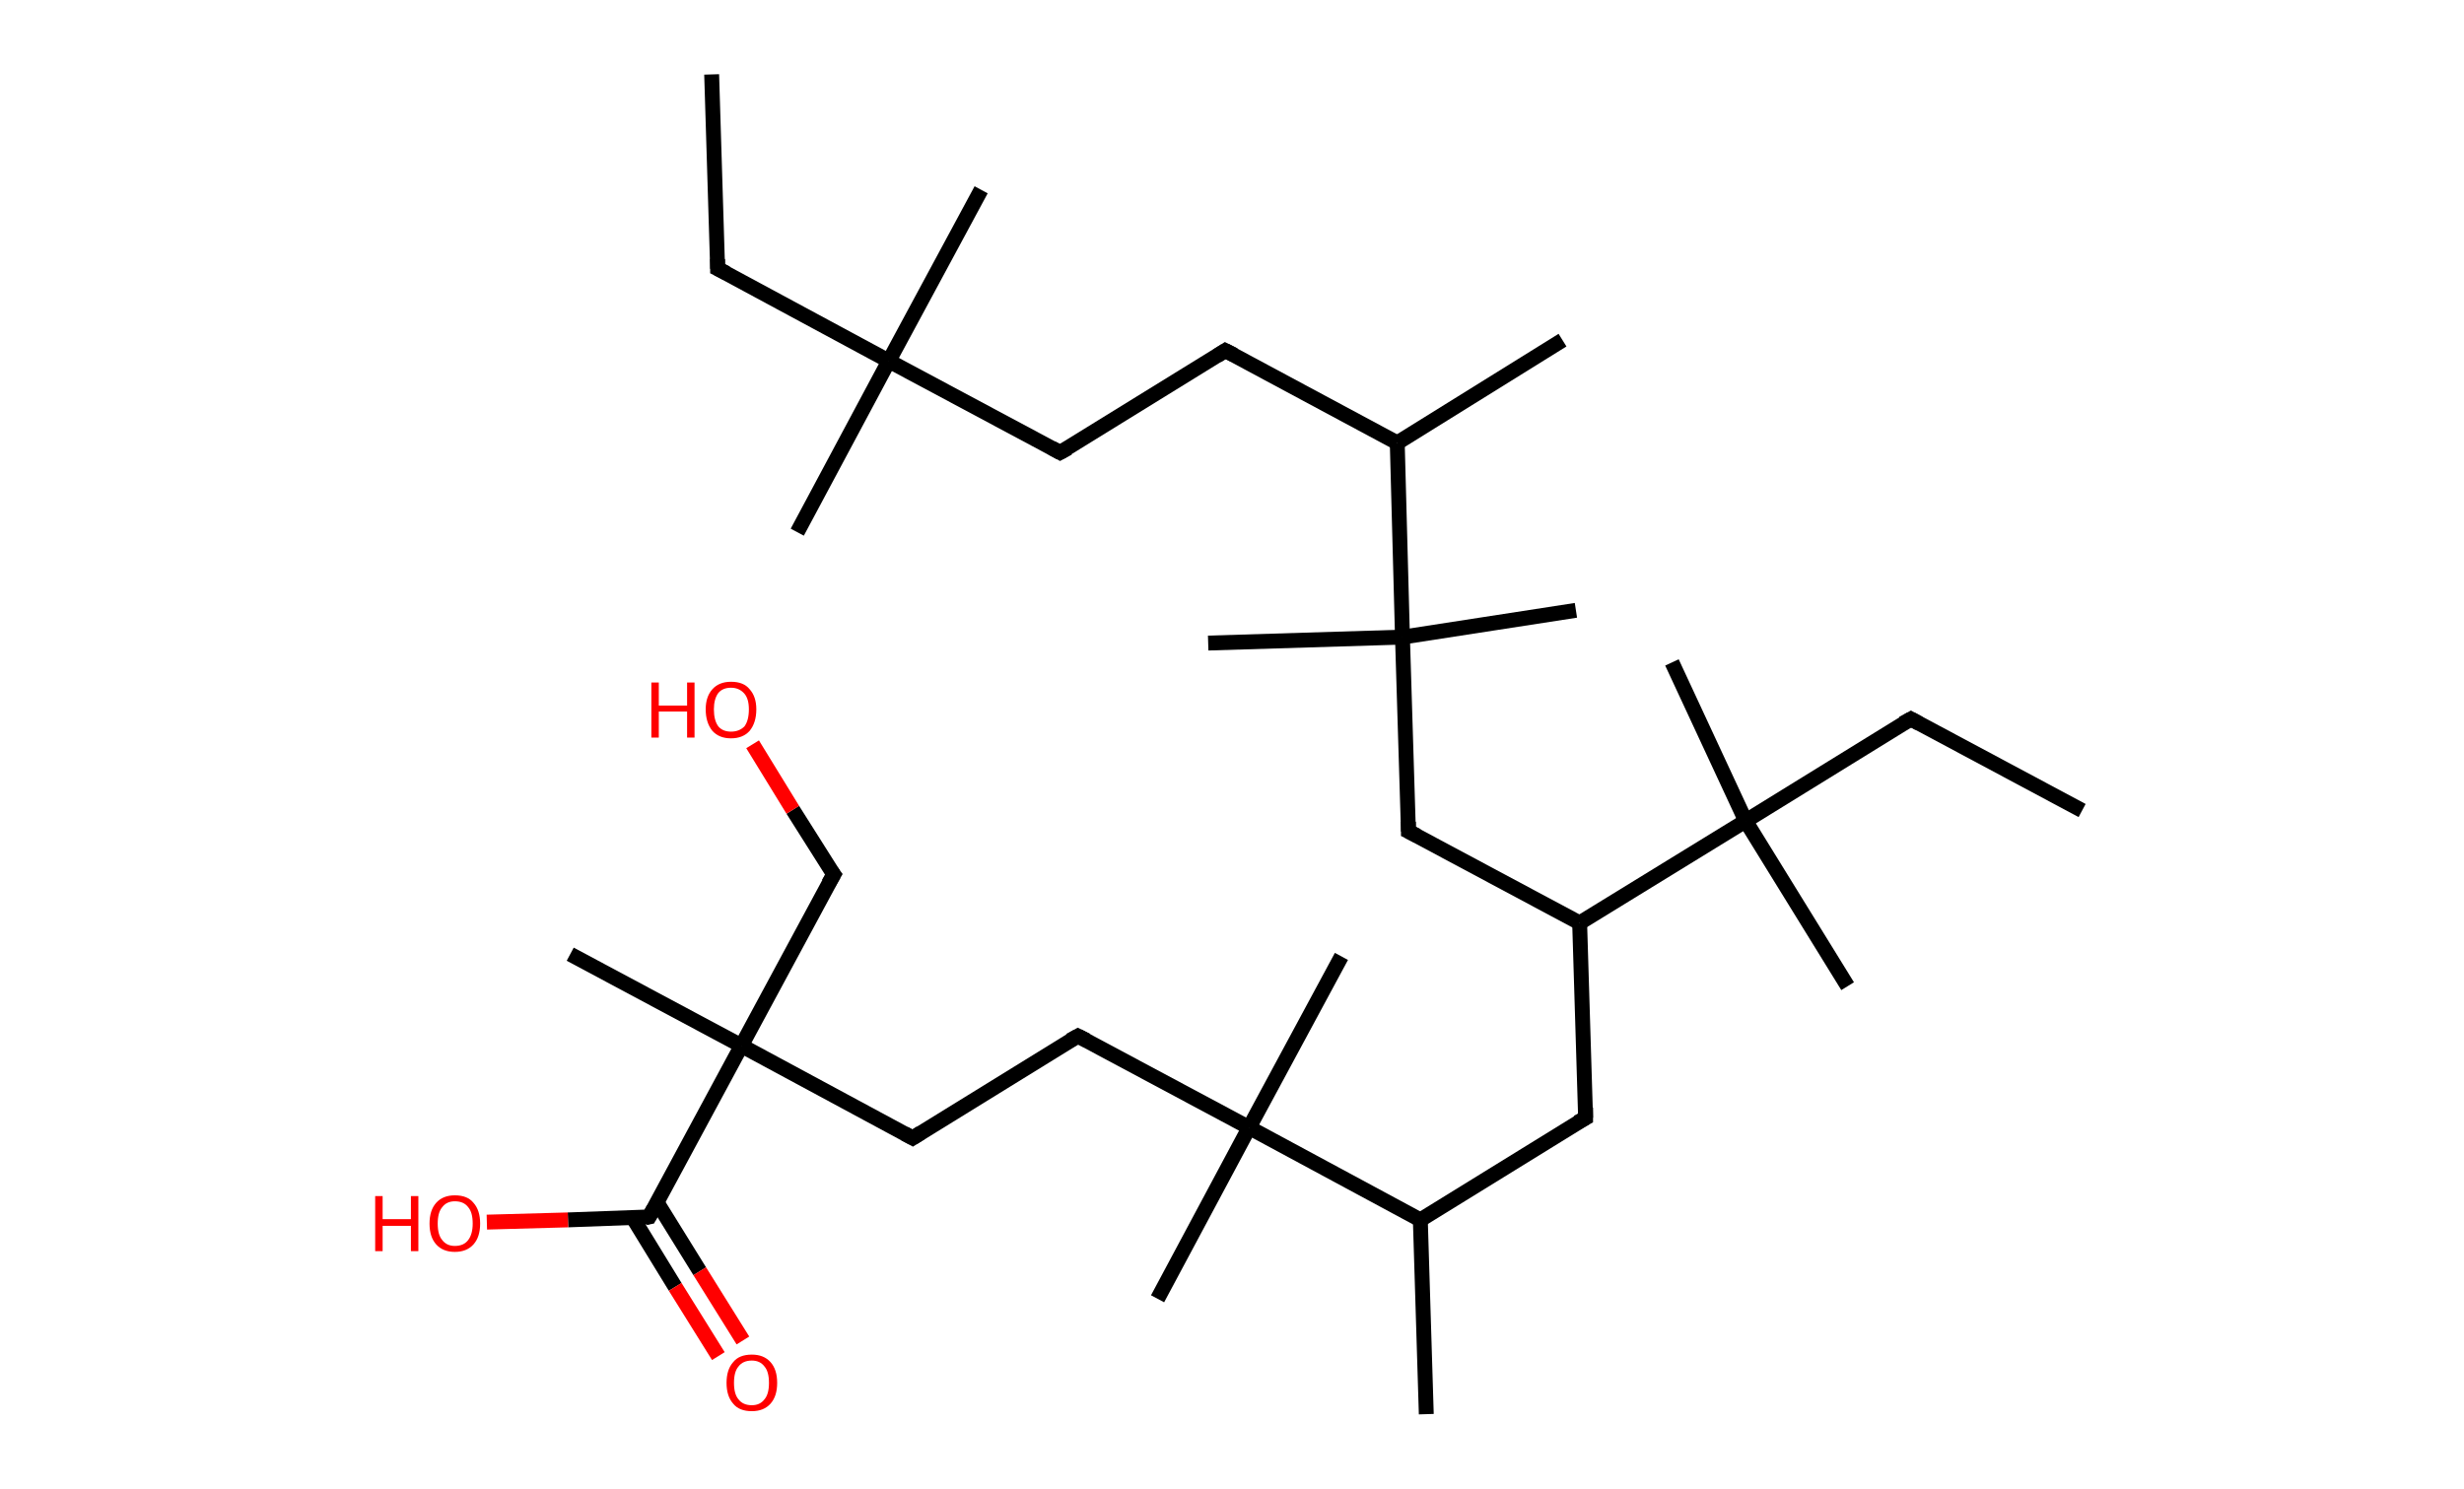 <?xml version='1.0' encoding='ASCII' standalone='yes'?>
<svg xmlns="http://www.w3.org/2000/svg" xmlns:rdkit="http://www.rdkit.org/xml" xmlns:xlink="http://www.w3.org/1999/xlink" version="1.1" baseProfile="full" xml:space="preserve" width="331px" height="200px" viewBox="0 0 331 200">
<!-- END OF HEADER -->
<rect style="opacity:1.0;fill:#FFFFFF;stroke:none" width="331.0" height="200.0" x="0.0" y="0.0"> </rect>
<path class="bond-0 atom-0 atom-1" d="M 95.6,10.0 L 96.4,36.1" style="fill:none;fill-rule:evenodd;stroke:#000000;stroke-width:2.0px;stroke-linecap:butt;stroke-linejoin:miter;stroke-opacity:1"/>
<path class="bond-1 atom-1 atom-2" d="M 96.4,36.1 L 119.4,48.5" style="fill:none;fill-rule:evenodd;stroke:#000000;stroke-width:2.0px;stroke-linecap:butt;stroke-linejoin:miter;stroke-opacity:1"/>
<path class="bond-2 atom-2 atom-3" d="M 119.4,48.5 L 131.8,25.5" style="fill:none;fill-rule:evenodd;stroke:#000000;stroke-width:2.0px;stroke-linecap:butt;stroke-linejoin:miter;stroke-opacity:1"/>
<path class="bond-3 atom-2 atom-4" d="M 119.4,48.5 L 107.1,71.5" style="fill:none;fill-rule:evenodd;stroke:#000000;stroke-width:2.0px;stroke-linecap:butt;stroke-linejoin:miter;stroke-opacity:1"/>
<path class="bond-4 atom-2 atom-5" d="M 119.4,48.5 L 142.4,60.8" style="fill:none;fill-rule:evenodd;stroke:#000000;stroke-width:2.0px;stroke-linecap:butt;stroke-linejoin:miter;stroke-opacity:1"/>
<path class="bond-5 atom-5 atom-6" d="M 142.4,60.8 L 164.6,47.1" style="fill:none;fill-rule:evenodd;stroke:#000000;stroke-width:2.0px;stroke-linecap:butt;stroke-linejoin:miter;stroke-opacity:1"/>
<path class="bond-6 atom-6 atom-7" d="M 164.6,47.1 L 187.7,59.5" style="fill:none;fill-rule:evenodd;stroke:#000000;stroke-width:2.0px;stroke-linecap:butt;stroke-linejoin:miter;stroke-opacity:1"/>
<path class="bond-7 atom-7 atom-8" d="M 187.7,59.5 L 209.9,45.7" style="fill:none;fill-rule:evenodd;stroke:#000000;stroke-width:2.0px;stroke-linecap:butt;stroke-linejoin:miter;stroke-opacity:1"/>
<path class="bond-8 atom-7 atom-9" d="M 187.7,59.5 L 188.4,85.6" style="fill:none;fill-rule:evenodd;stroke:#000000;stroke-width:2.0px;stroke-linecap:butt;stroke-linejoin:miter;stroke-opacity:1"/>
<path class="bond-9 atom-9 atom-10" d="M 188.4,85.6 L 211.7,82.0" style="fill:none;fill-rule:evenodd;stroke:#000000;stroke-width:2.0px;stroke-linecap:butt;stroke-linejoin:miter;stroke-opacity:1"/>
<path class="bond-10 atom-9 atom-11" d="M 188.4,85.6 L 162.3,86.4" style="fill:none;fill-rule:evenodd;stroke:#000000;stroke-width:2.0px;stroke-linecap:butt;stroke-linejoin:miter;stroke-opacity:1"/>
<path class="bond-11 atom-9 atom-12" d="M 188.4,85.6 L 189.2,111.7" style="fill:none;fill-rule:evenodd;stroke:#000000;stroke-width:2.0px;stroke-linecap:butt;stroke-linejoin:miter;stroke-opacity:1"/>
<path class="bond-12 atom-12 atom-13" d="M 189.2,111.7 L 212.2,124.0" style="fill:none;fill-rule:evenodd;stroke:#000000;stroke-width:2.0px;stroke-linecap:butt;stroke-linejoin:miter;stroke-opacity:1"/>
<path class="bond-13 atom-13 atom-14" d="M 212.2,124.0 L 213.0,150.2" style="fill:none;fill-rule:evenodd;stroke:#000000;stroke-width:2.0px;stroke-linecap:butt;stroke-linejoin:miter;stroke-opacity:1"/>
<path class="bond-14 atom-14 atom-15" d="M 213.0,150.2 L 190.8,163.9" style="fill:none;fill-rule:evenodd;stroke:#000000;stroke-width:2.0px;stroke-linecap:butt;stroke-linejoin:miter;stroke-opacity:1"/>
<path class="bond-15 atom-15 atom-16" d="M 190.8,163.9 L 191.6,190.0" style="fill:none;fill-rule:evenodd;stroke:#000000;stroke-width:2.0px;stroke-linecap:butt;stroke-linejoin:miter;stroke-opacity:1"/>
<path class="bond-16 atom-15 atom-17" d="M 190.8,163.9 L 167.8,151.5" style="fill:none;fill-rule:evenodd;stroke:#000000;stroke-width:2.0px;stroke-linecap:butt;stroke-linejoin:miter;stroke-opacity:1"/>
<path class="bond-17 atom-17 atom-18" d="M 167.8,151.5 L 155.5,174.5" style="fill:none;fill-rule:evenodd;stroke:#000000;stroke-width:2.0px;stroke-linecap:butt;stroke-linejoin:miter;stroke-opacity:1"/>
<path class="bond-18 atom-17 atom-19" d="M 167.8,151.5 L 180.2,128.5" style="fill:none;fill-rule:evenodd;stroke:#000000;stroke-width:2.0px;stroke-linecap:butt;stroke-linejoin:miter;stroke-opacity:1"/>
<path class="bond-19 atom-17 atom-20" d="M 167.8,151.5 L 144.8,139.2" style="fill:none;fill-rule:evenodd;stroke:#000000;stroke-width:2.0px;stroke-linecap:butt;stroke-linejoin:miter;stroke-opacity:1"/>
<path class="bond-20 atom-20 atom-21" d="M 144.8,139.2 L 122.6,152.9" style="fill:none;fill-rule:evenodd;stroke:#000000;stroke-width:2.0px;stroke-linecap:butt;stroke-linejoin:miter;stroke-opacity:1"/>
<path class="bond-21 atom-21 atom-22" d="M 122.6,152.9 L 99.6,140.5" style="fill:none;fill-rule:evenodd;stroke:#000000;stroke-width:2.0px;stroke-linecap:butt;stroke-linejoin:miter;stroke-opacity:1"/>
<path class="bond-22 atom-22 atom-23" d="M 99.6,140.5 L 76.6,128.2" style="fill:none;fill-rule:evenodd;stroke:#000000;stroke-width:2.0px;stroke-linecap:butt;stroke-linejoin:miter;stroke-opacity:1"/>
<path class="bond-23 atom-22 atom-24" d="M 99.6,140.5 L 112.0,117.5" style="fill:none;fill-rule:evenodd;stroke:#000000;stroke-width:2.0px;stroke-linecap:butt;stroke-linejoin:miter;stroke-opacity:1"/>
<path class="bond-24 atom-24 atom-25" d="M 112.0,117.5 L 106.5,108.8" style="fill:none;fill-rule:evenodd;stroke:#000000;stroke-width:2.0px;stroke-linecap:butt;stroke-linejoin:miter;stroke-opacity:1"/>
<path class="bond-24 atom-24 atom-25" d="M 106.5,108.8 L 101.1,100.0" style="fill:none;fill-rule:evenodd;stroke:#FF0000;stroke-width:2.0px;stroke-linecap:butt;stroke-linejoin:miter;stroke-opacity:1"/>
<path class="bond-25 atom-22 atom-26" d="M 99.6,140.5 L 87.2,163.5" style="fill:none;fill-rule:evenodd;stroke:#000000;stroke-width:2.0px;stroke-linecap:butt;stroke-linejoin:miter;stroke-opacity:1"/>
<path class="bond-26 atom-26 atom-27" d="M 85.0,163.6 L 90.7,172.9" style="fill:none;fill-rule:evenodd;stroke:#000000;stroke-width:2.0px;stroke-linecap:butt;stroke-linejoin:miter;stroke-opacity:1"/>
<path class="bond-26 atom-26 atom-27" d="M 90.7,172.9 L 96.5,182.2" style="fill:none;fill-rule:evenodd;stroke:#FF0000;stroke-width:2.0px;stroke-linecap:butt;stroke-linejoin:miter;stroke-opacity:1"/>
<path class="bond-26 atom-26 atom-27" d="M 88.3,161.6 L 94.0,170.8" style="fill:none;fill-rule:evenodd;stroke:#000000;stroke-width:2.0px;stroke-linecap:butt;stroke-linejoin:miter;stroke-opacity:1"/>
<path class="bond-26 atom-26 atom-27" d="M 94.0,170.8 L 99.8,180.1" style="fill:none;fill-rule:evenodd;stroke:#FF0000;stroke-width:2.0px;stroke-linecap:butt;stroke-linejoin:miter;stroke-opacity:1"/>
<path class="bond-27 atom-26 atom-28" d="M 87.2,163.5 L 76.3,163.9" style="fill:none;fill-rule:evenodd;stroke:#000000;stroke-width:2.0px;stroke-linecap:butt;stroke-linejoin:miter;stroke-opacity:1"/>
<path class="bond-27 atom-26 atom-28" d="M 76.3,163.9 L 65.4,164.2" style="fill:none;fill-rule:evenodd;stroke:#FF0000;stroke-width:2.0px;stroke-linecap:butt;stroke-linejoin:miter;stroke-opacity:1"/>
<path class="bond-28 atom-13 atom-29" d="M 212.2,124.0 L 234.5,110.3" style="fill:none;fill-rule:evenodd;stroke:#000000;stroke-width:2.0px;stroke-linecap:butt;stroke-linejoin:miter;stroke-opacity:1"/>
<path class="bond-29 atom-29 atom-30" d="M 234.5,110.3 L 248.2,132.5" style="fill:none;fill-rule:evenodd;stroke:#000000;stroke-width:2.0px;stroke-linecap:butt;stroke-linejoin:miter;stroke-opacity:1"/>
<path class="bond-30 atom-29 atom-31" d="M 234.5,110.3 L 224.6,89.0" style="fill:none;fill-rule:evenodd;stroke:#000000;stroke-width:2.0px;stroke-linecap:butt;stroke-linejoin:miter;stroke-opacity:1"/>
<path class="bond-31 atom-29 atom-32" d="M 234.5,110.3 L 256.7,96.6" style="fill:none;fill-rule:evenodd;stroke:#000000;stroke-width:2.0px;stroke-linecap:butt;stroke-linejoin:miter;stroke-opacity:1"/>
<path class="bond-32 atom-32 atom-33" d="M 256.7,96.6 L 279.7,108.9" style="fill:none;fill-rule:evenodd;stroke:#000000;stroke-width:2.0px;stroke-linecap:butt;stroke-linejoin:miter;stroke-opacity:1"/>
<path d="M 96.4,34.8 L 96.4,36.1 L 97.6,36.7" style="fill:none;stroke:#000000;stroke-width:2.0px;stroke-linecap:butt;stroke-linejoin:miter;stroke-opacity:1;"/>
<path d="M 141.3,60.2 L 142.4,60.8 L 143.5,60.2" style="fill:none;stroke:#000000;stroke-width:2.0px;stroke-linecap:butt;stroke-linejoin:miter;stroke-opacity:1;"/>
<path d="M 163.5,47.8 L 164.6,47.1 L 165.8,47.7" style="fill:none;stroke:#000000;stroke-width:2.0px;stroke-linecap:butt;stroke-linejoin:miter;stroke-opacity:1;"/>
<path d="M 189.2,110.4 L 189.2,111.7 L 190.4,112.3" style="fill:none;stroke:#000000;stroke-width:2.0px;stroke-linecap:butt;stroke-linejoin:miter;stroke-opacity:1;"/>
<path d="M 213.0,148.8 L 213.0,150.2 L 211.9,150.8" style="fill:none;stroke:#000000;stroke-width:2.0px;stroke-linecap:butt;stroke-linejoin:miter;stroke-opacity:1;"/>
<path d="M 146.0,139.8 L 144.8,139.2 L 143.7,139.8" style="fill:none;stroke:#000000;stroke-width:2.0px;stroke-linecap:butt;stroke-linejoin:miter;stroke-opacity:1;"/>
<path d="M 123.7,152.2 L 122.6,152.9 L 121.5,152.3" style="fill:none;stroke:#000000;stroke-width:2.0px;stroke-linecap:butt;stroke-linejoin:miter;stroke-opacity:1;"/>
<path d="M 111.3,118.7 L 112.0,117.5 L 111.7,117.1" style="fill:none;stroke:#000000;stroke-width:2.0px;stroke-linecap:butt;stroke-linejoin:miter;stroke-opacity:1;"/>
<path d="M 87.8,162.4 L 87.2,163.5 L 86.7,163.6" style="fill:none;stroke:#000000;stroke-width:2.0px;stroke-linecap:butt;stroke-linejoin:miter;stroke-opacity:1;"/>
<path d="M 255.6,97.2 L 256.7,96.6 L 257.8,97.2" style="fill:none;stroke:#000000;stroke-width:2.0px;stroke-linecap:butt;stroke-linejoin:miter;stroke-opacity:1;"/>
<path class="atom-25" d="M 87.5 91.7 L 88.5 91.7 L 88.5 94.8 L 92.3 94.8 L 92.3 91.7 L 93.3 91.7 L 93.3 99.1 L 92.3 99.1 L 92.3 95.6 L 88.5 95.6 L 88.5 99.1 L 87.5 99.1 L 87.5 91.7 " fill="#FF0000"/>
<path class="atom-25" d="M 94.8 95.3 Q 94.8 93.6, 95.7 92.6 Q 96.6 91.6, 98.2 91.6 Q 99.9 91.6, 100.7 92.6 Q 101.6 93.6, 101.6 95.3 Q 101.6 97.1, 100.7 98.2 Q 99.8 99.2, 98.2 99.2 Q 96.6 99.2, 95.7 98.2 Q 94.8 97.1, 94.8 95.3 M 98.2 98.3 Q 99.3 98.3, 100.0 97.6 Q 100.6 96.8, 100.6 95.3 Q 100.6 93.9, 100.0 93.2 Q 99.3 92.4, 98.2 92.4 Q 97.1 92.4, 96.5 93.1 Q 95.9 93.9, 95.9 95.3 Q 95.9 96.8, 96.5 97.6 Q 97.1 98.3, 98.2 98.3 " fill="#FF0000"/>
<path class="atom-27" d="M 97.6 185.8 Q 97.6 184.0, 98.5 183.0 Q 99.3 182.0, 101.0 182.0 Q 102.6 182.0, 103.5 183.0 Q 104.4 184.0, 104.4 185.8 Q 104.4 187.6, 103.5 188.6 Q 102.6 189.6, 101.0 189.6 Q 99.3 189.6, 98.5 188.6 Q 97.6 187.6, 97.6 185.8 M 101.0 188.8 Q 102.1 188.8, 102.7 188.0 Q 103.3 187.3, 103.3 185.8 Q 103.3 184.3, 102.7 183.6 Q 102.1 182.8, 101.0 182.8 Q 99.8 182.8, 99.2 183.6 Q 98.6 184.3, 98.6 185.8 Q 98.6 187.3, 99.2 188.0 Q 99.8 188.8, 101.0 188.8 " fill="#FF0000"/>
<path class="atom-28" d="M 50.4 160.7 L 51.4 160.7 L 51.4 163.8 L 55.2 163.8 L 55.2 160.7 L 56.2 160.7 L 56.2 168.1 L 55.2 168.1 L 55.2 164.7 L 51.4 164.7 L 51.4 168.1 L 50.4 168.1 L 50.4 160.7 " fill="#FF0000"/>
<path class="atom-28" d="M 57.7 164.4 Q 57.7 162.6, 58.6 161.6 Q 59.5 160.6, 61.1 160.6 Q 62.8 160.6, 63.6 161.6 Q 64.5 162.6, 64.5 164.4 Q 64.5 166.2, 63.6 167.2 Q 62.7 168.2, 61.1 168.2 Q 59.5 168.2, 58.6 167.2 Q 57.7 166.2, 57.7 164.4 M 61.1 167.4 Q 62.3 167.4, 62.9 166.6 Q 63.5 165.8, 63.5 164.4 Q 63.5 162.9, 62.9 162.2 Q 62.3 161.4, 61.1 161.4 Q 60.0 161.4, 59.4 162.2 Q 58.8 162.9, 58.8 164.4 Q 58.8 165.9, 59.4 166.6 Q 60.0 167.4, 61.1 167.4 " fill="#FF0000"/>
</svg>
